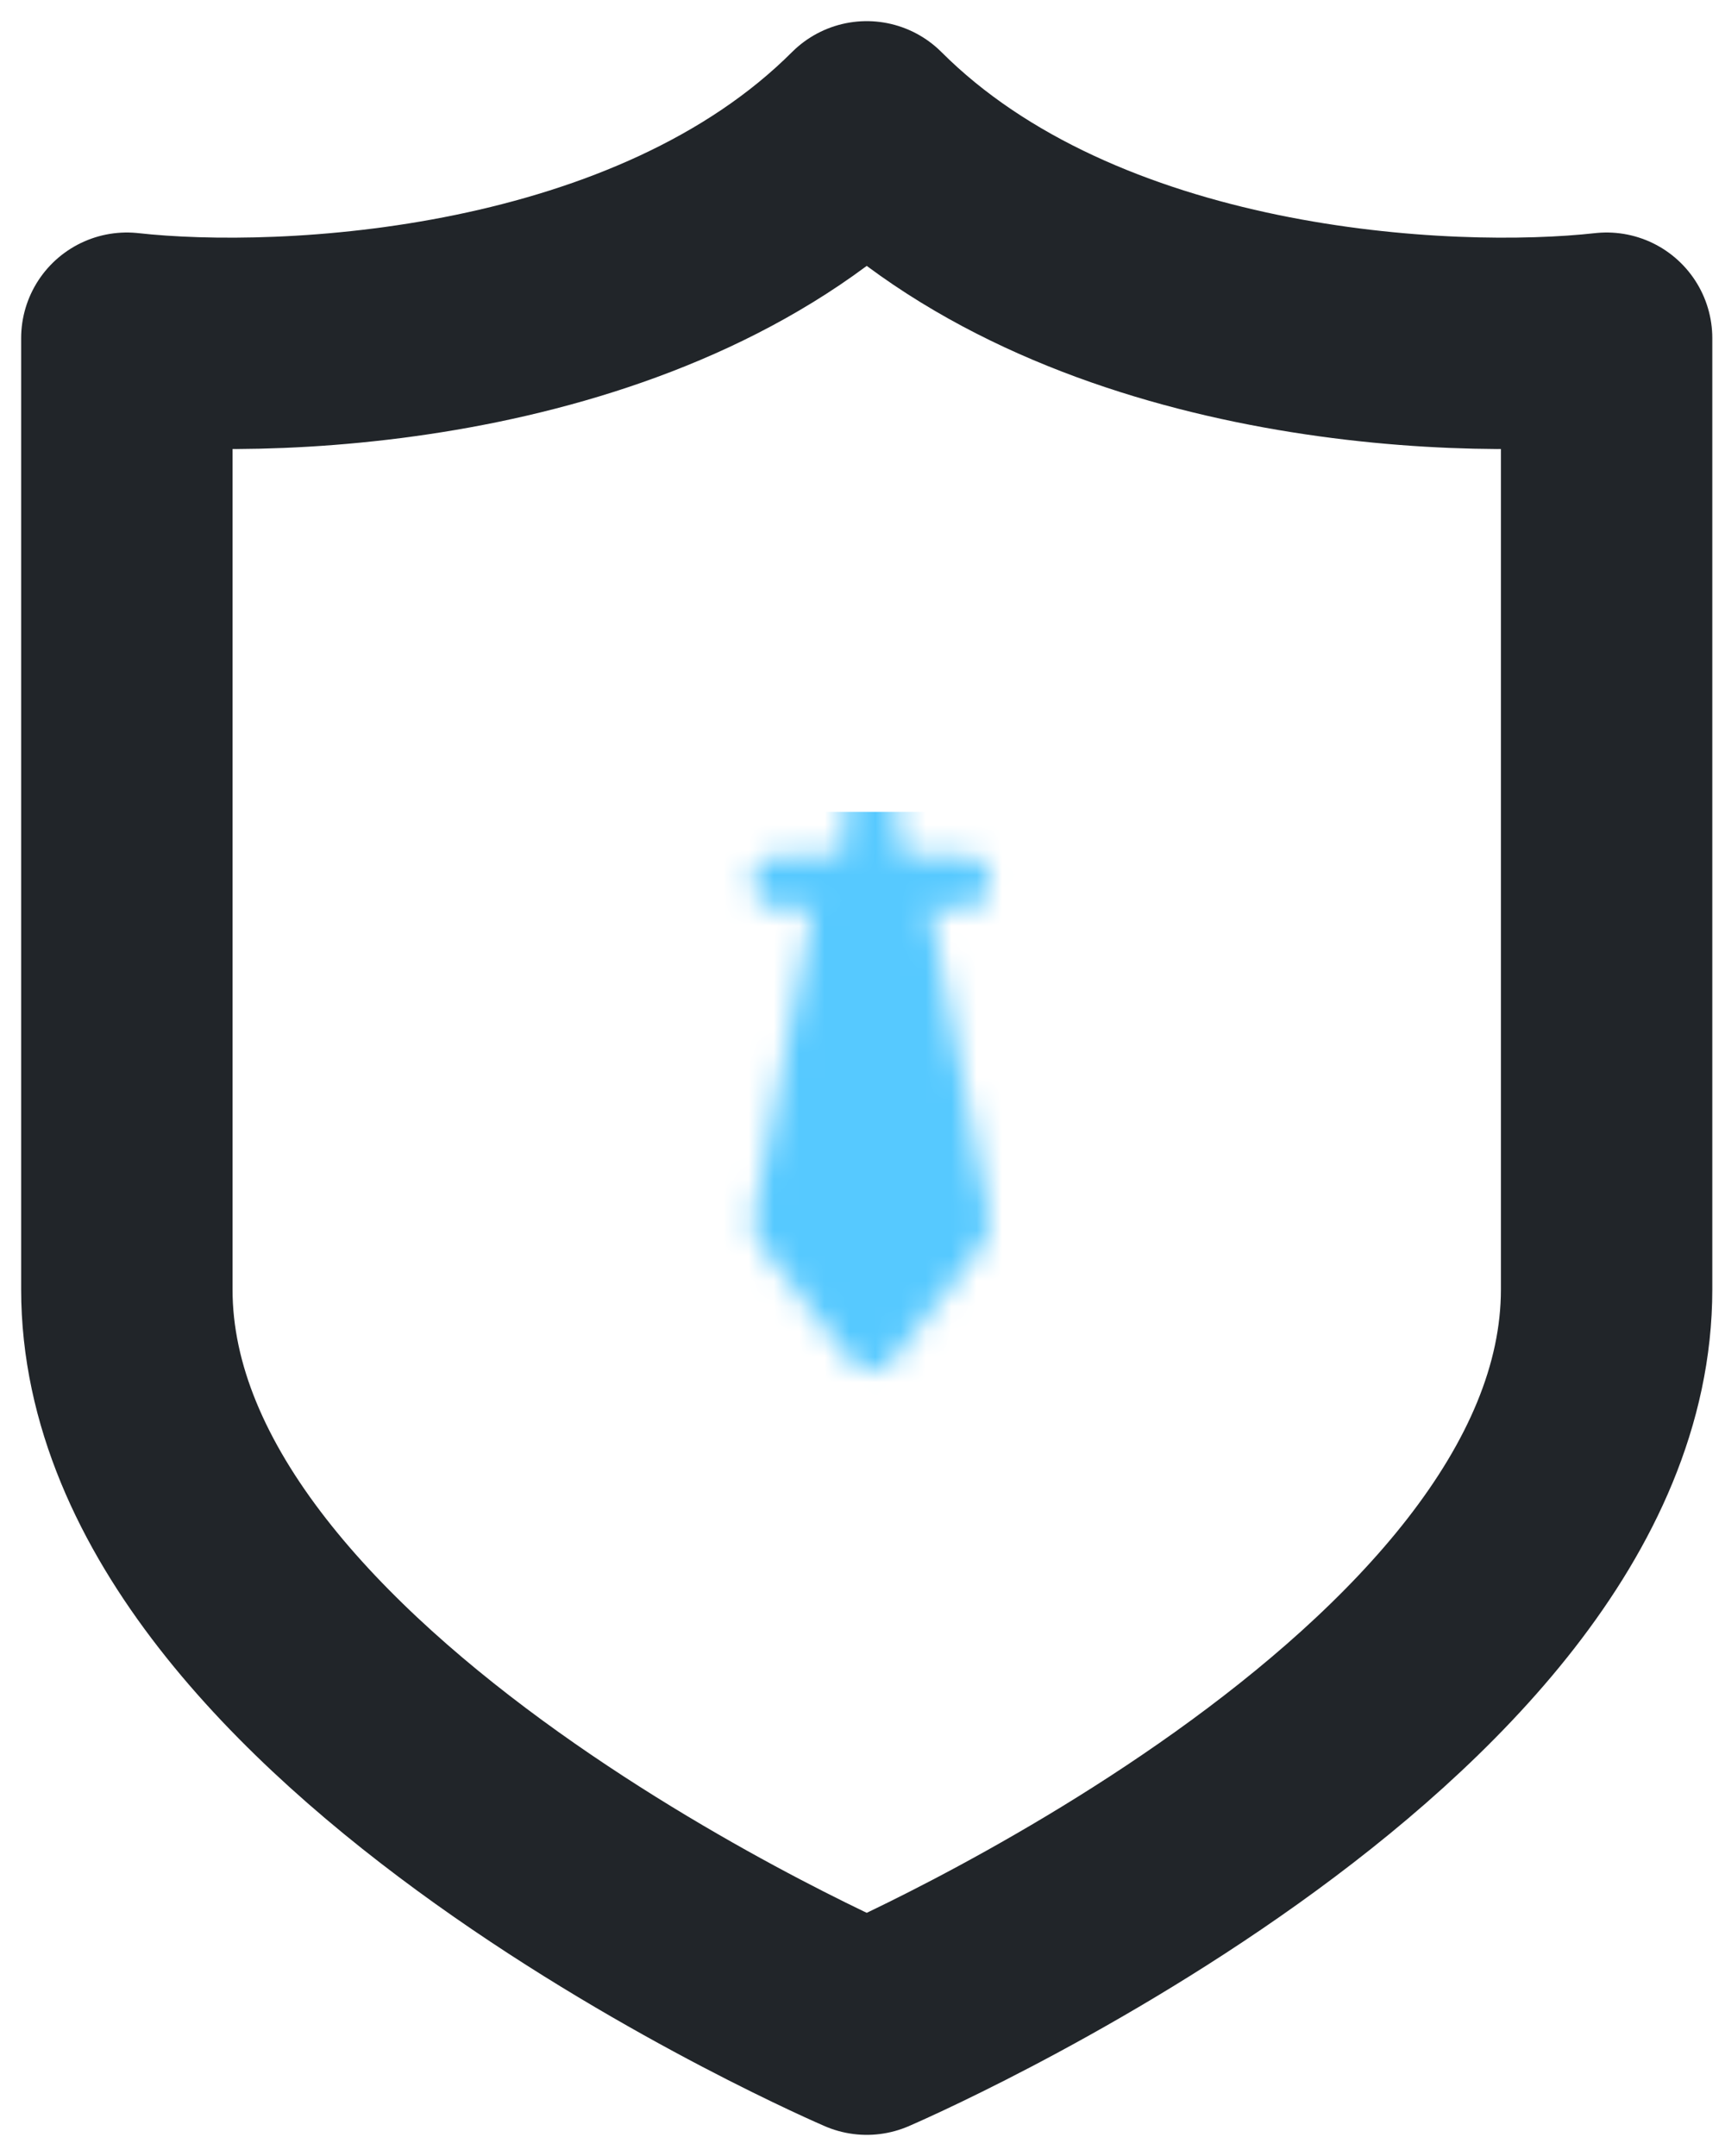 <svg width="68" height="85" viewBox="0 0 68 85" fill="none" xmlns="http://www.w3.org/2000/svg">
<path d="M63.333 50.833C63.333 67.5 34.167 80 34.167 80C34.167 80 5 67.5 5 50.833V13.333C11.25 14.029 25.833 13.333 34.167 5C42.5 13.333 57.083 14.029 63.333 13.333V50.833Z" stroke="#212529" stroke-width="8.333" stroke-linecap="round" stroke-linejoin="round"/>
<g clip-path="url(#clip0_1139_113)">
<mask id="mask0_1139_113" style="mask-type:luminance" maskUnits="userSpaceOnUse" x="29" y="30" width="11" height="25">
<path d="M38 48.312L34.354 53L30.708 48.312L33.312 34.771H35.396L38 48.312Z" fill="white" stroke="white" stroke-width="2.083" stroke-linecap="round" stroke-linejoin="round"/>
<path d="M38 34.771H30.708M34.354 34.771V31.646" stroke="white" stroke-width="2.083" stroke-linecap="round" stroke-linejoin="round"/>
</mask>
<g mask="url(#mask0_1139_113)">
<path d="M46.855 55.083H21.855L21.855 30.083L46.855 30.083V55.083Z" fill="#56C9FF"/>
</g>
</g>
<defs>
<clipPath id="clip0_1139_113">
<rect width="25" height="25" fill="white" transform="matrix(-1 0 0 -1 46 57)"/>
</clipPath>
</defs>
</svg>
